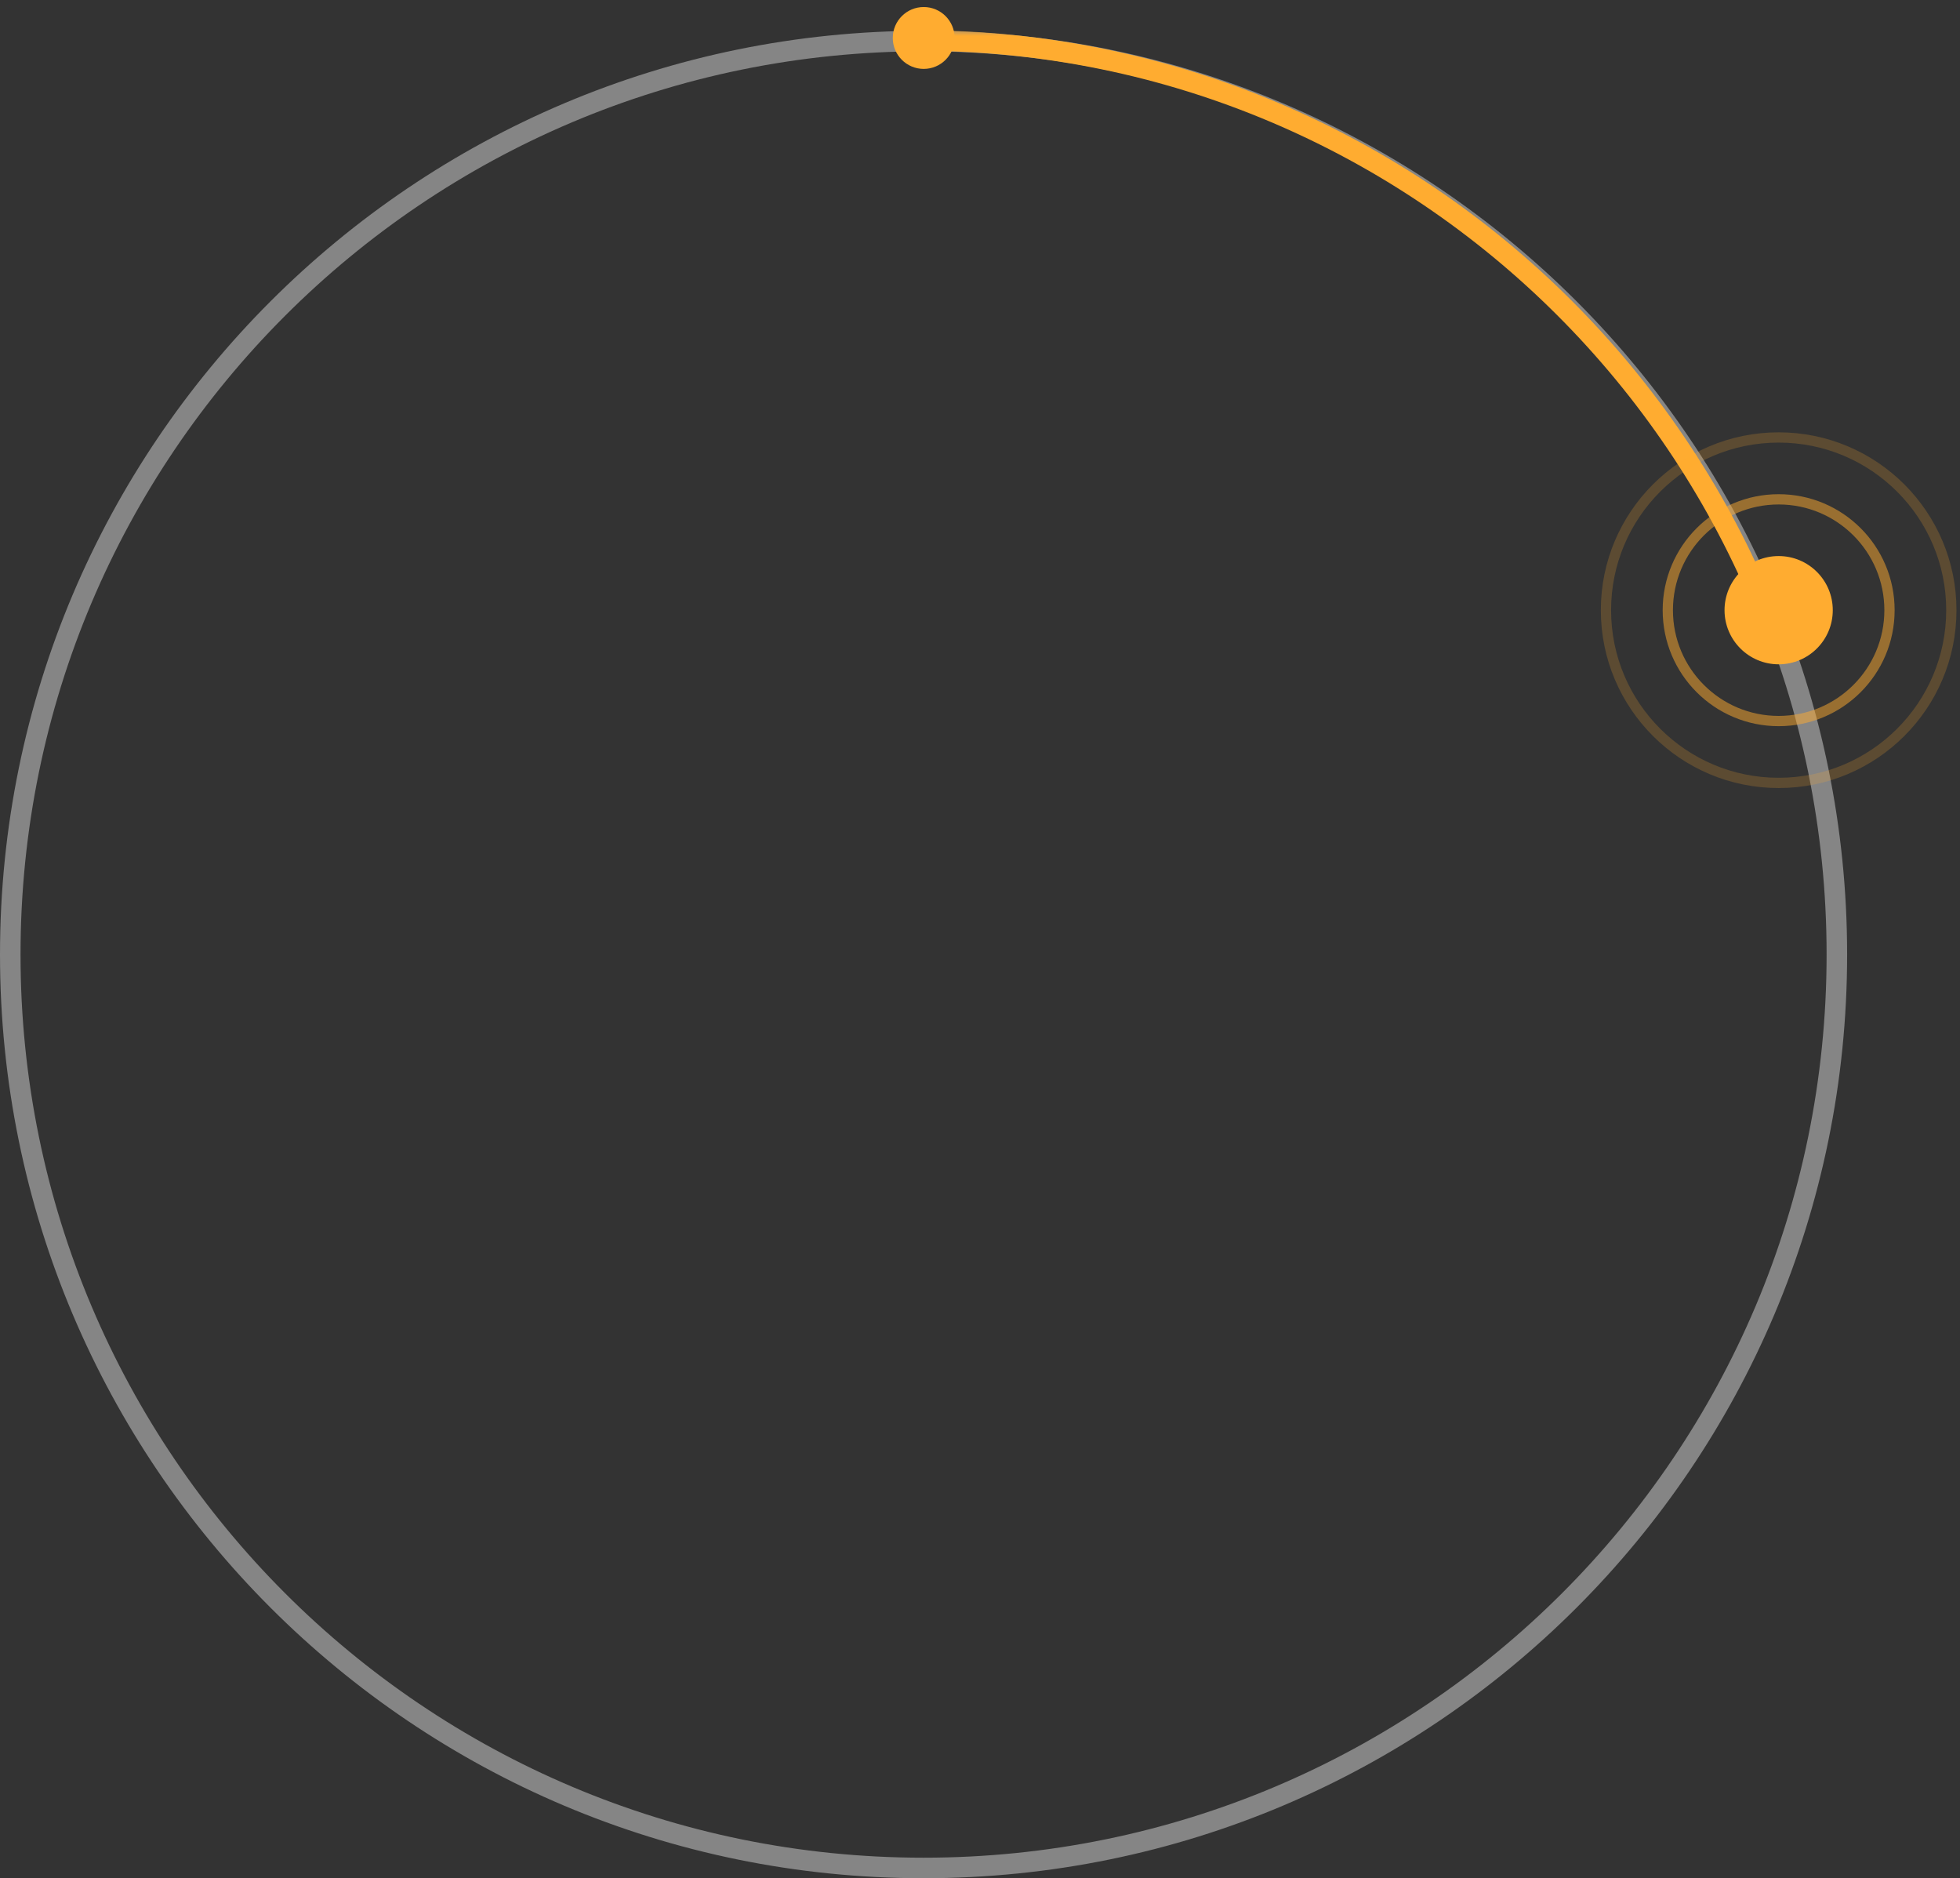 <svg width="191" height="183" viewBox="0 0 191 183" fill="none" xmlns="http://www.w3.org/2000/svg">
<rect x="0" y="0" width="191" height="183" fill="#333333" stroke="none"/>
<path d="M179 93C179 142.153 139.153 182 90 182C40.847 182 1 142.153 1 93C1 43.847 40.847 4 90 4C139.153 4 179 43.847 179 93Z" stroke="white" stroke-opacity="0.4" stroke-width="2"/>
<mask id="mask0_7404_16" style="mask-type:alpha" maskUnits="userSpaceOnUse" x="90" y="3" width="88" height="61">
<rect width="87.457" height="60" transform="matrix(1 0 0 -1 90 63)" fill="#C4C4C4"/>
</mask>
<g mask="url(#mask0_7404_16)">
<path d="M178.547 92.972C178.547 142.141 138.688 181.999 89.519 182C40.351 182 0.492 142.141 0.492 92.972C0.492 43.804 40.351 3.945 89.519 3.945C138.688 3.945 178.547 43.804 178.547 92.972Z" stroke="#FFAC30" stroke-width="2"/>
</g>
<ellipse cx="90.014" cy="3.699" rx="3.014" ry="3.014" transform="rotate(90 90.014 3.699)" fill="#FFAC30"/>
<ellipse cx="173.328" cy="59.452" rx="5.274" ry="5.274" transform="rotate(90 173.328 59.452)" fill="#FFAC30"/>
<path d="M184.129 59.452C184.129 65.418 179.292 70.253 173.327 70.253C167.362 70.253 162.527 65.418 162.526 59.452C162.526 53.487 167.362 48.651 173.327 48.651C179.293 48.651 184.129 53.487 184.129 59.452Z" stroke="#FFAC30" stroke-opacity="0.5"/>
<path d="M190.156 59.452C190.156 68.746 182.621 76.281 173.327 76.281C164.033 76.28 156.499 68.746 156.499 59.452C156.499 50.158 164.033 42.623 173.327 42.623C182.621 42.623 190.156 50.158 190.156 59.452Z" stroke="#FFAC30" stroke-opacity="0.2"/>
</svg>
